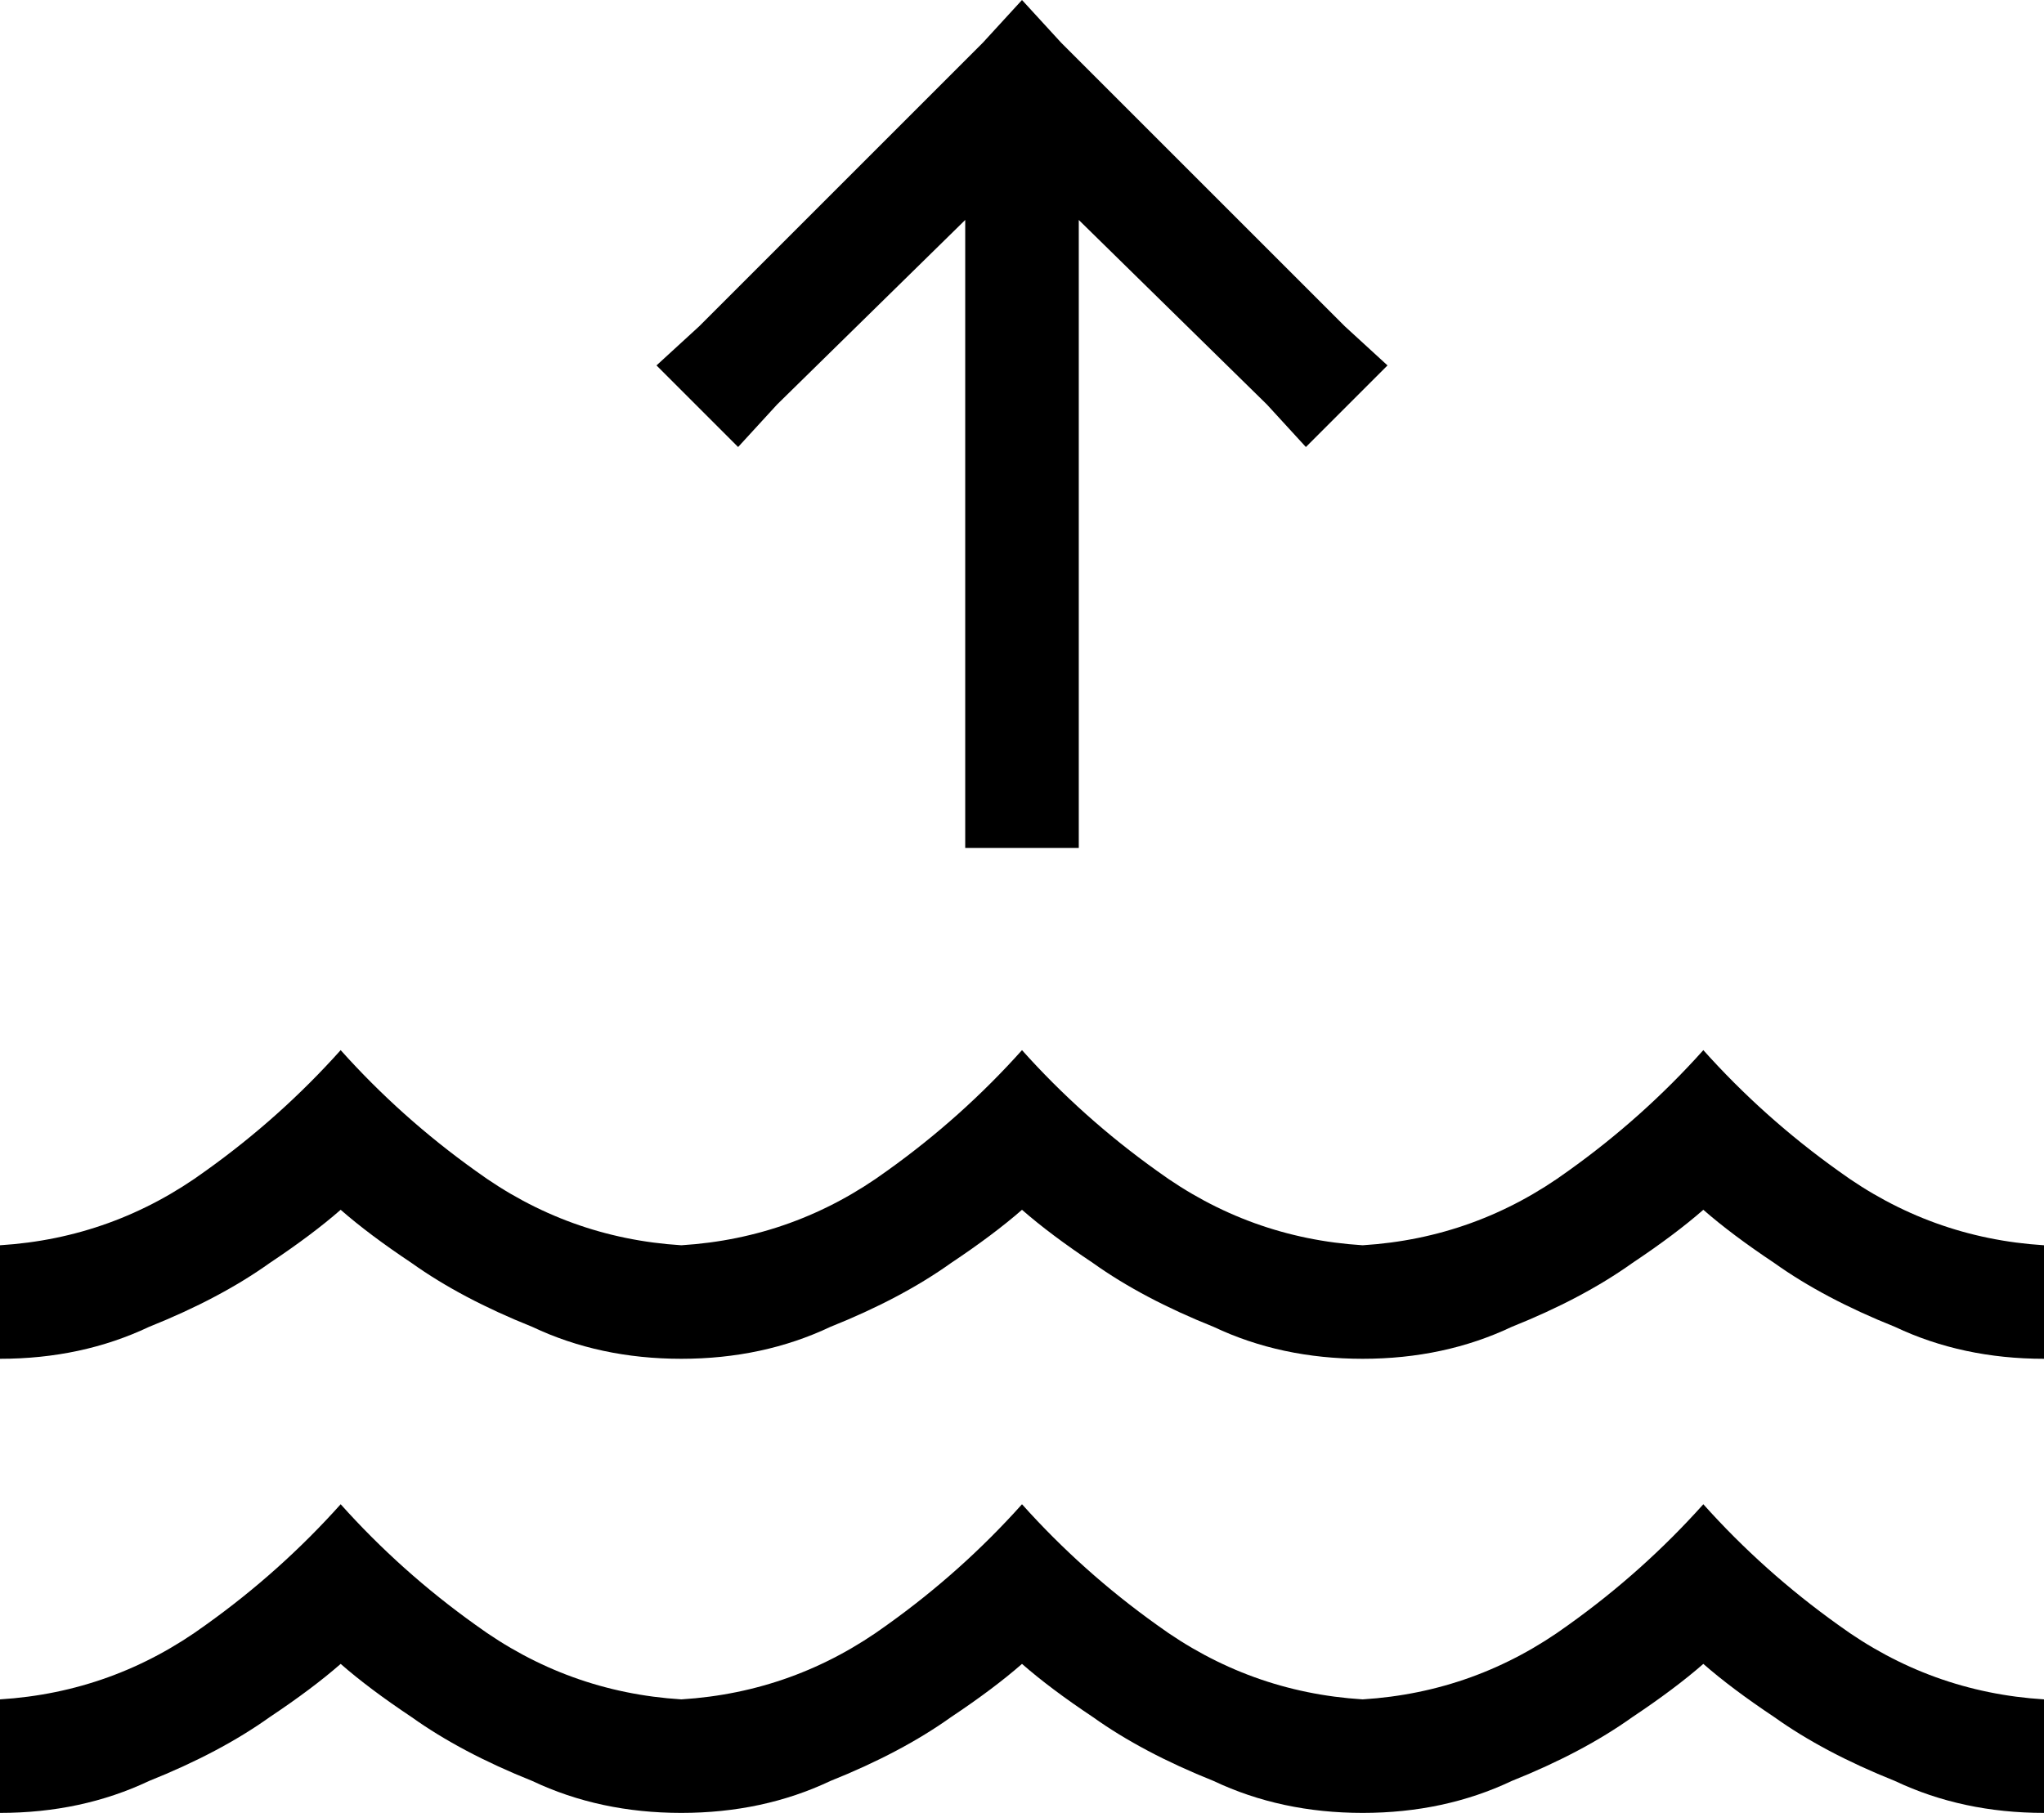 <svg xmlns="http://www.w3.org/2000/svg" viewBox="0 0 576 511">
    <path d="M 304 239 L 304 223 L 304 62 L 357 114 L 368 126 L 391 103 L 379 92 L 299 12 L 288 0 L 277 12 L 197 92 L 185 103 L 208 126 L 219 114 L 272 62 L 272 223 L 272 239 L 304 239 L 304 239 Z M 134 458 Q 113 443 96 424 Q 79 443 58 458 Q 32 477 0 479 L 0 511 Q 23 511 42 502 Q 62 494 76 484 Q 88 476 96 469 Q 104 476 116 484 Q 130 494 150 502 Q 169 511 192 511 Q 215 511 234 502 Q 254 494 268 484 Q 280 476 288 469 Q 296 476 308 484 Q 322 494 342 502 Q 361 511 384 511 Q 407 511 426 502 Q 446 494 460 484 Q 472 476 480 469 Q 488 476 500 484 Q 514 494 534 502 Q 553 511 576 511 L 576 479 Q 544 477 518 458 Q 497 443 480 424 Q 463 443 442 458 Q 416 477 384 479 Q 352 477 326 458 Q 305 443 288 424 Q 271 443 250 458 Q 224 477 192 479 Q 160 477 134 458 L 134 458 Z M 192 351 Q 160 349 134 330 Q 113 315 96 296 Q 79 315 58 330 Q 32 349 0 351 L 0 383 Q 23 383 42 374 Q 62 366 76 356 Q 88 348 96 341 Q 104 348 116 356 Q 130 366 150 374 Q 169 383 192 383 Q 215 383 234 374 Q 254 366 268 356 Q 280 348 288 341 Q 296 348 308 356 Q 322 366 342 374 Q 361 383 384 383 Q 407 383 426 374 Q 446 366 460 356 Q 472 348 480 341 Q 488 348 500 356 Q 514 366 534 374 Q 553 383 576 383 L 576 351 Q 544 349 518 330 Q 497 315 480 296 Q 463 315 442 330 Q 416 349 384 351 Q 352 349 326 330 Q 305 315 288 296 Q 271 315 250 330 Q 224 349 192 351 L 192 351 Z"/>
</svg>
